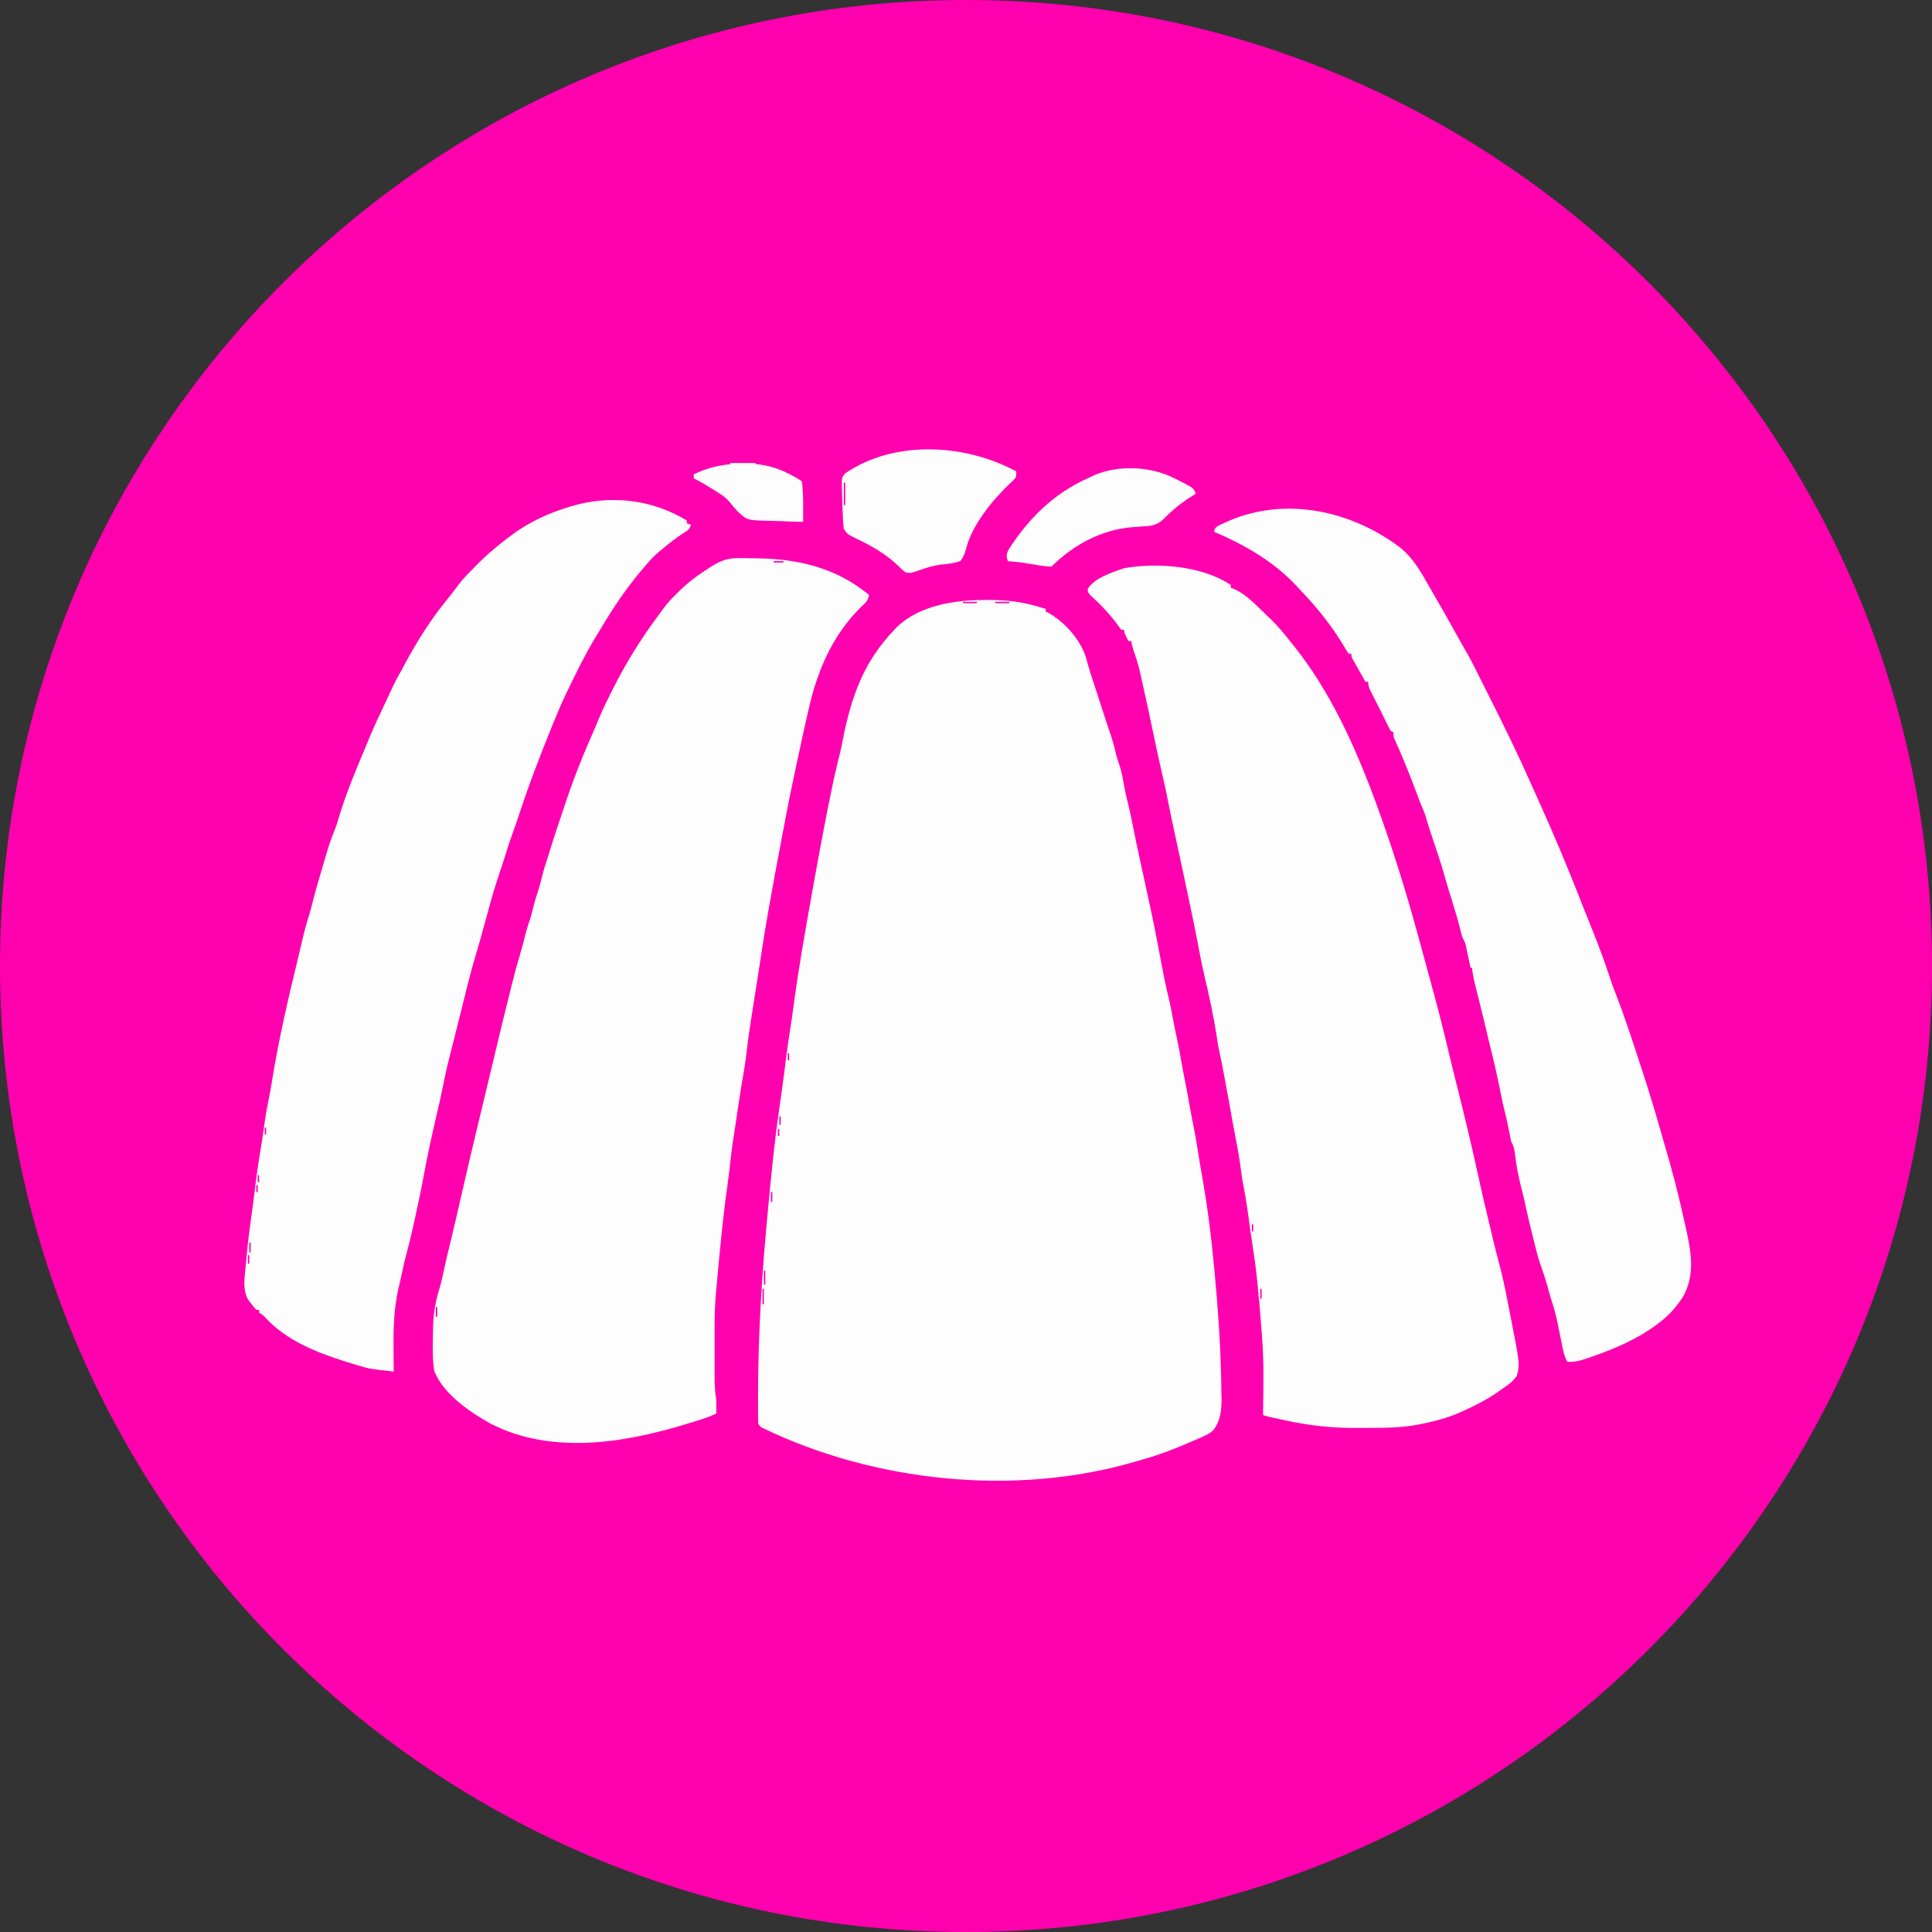 <svg viewBox="0 0 425 425" fill="none" xmlns="http://www.w3.org/2000/svg">
    <rect x="0" y="0" width="425" height="425" fill="#333333" stroke="none"/>
    <path
        d="M212.5 425C329.861 425 425 329.861 425 212.5C425 95.139 329.861 0 212.5 0C95.139 0 0 95.139 0 212.5C0 329.861 95.139 425 212.5 425Z"
        fill="#FF00AF" />
    <path
        d="M216.675 131.98C216.904 131.98 217.132 131.977 217.366 131.977C221.006 131.971 224.365 132.289 227.875 133.31C228.285 133.427 228.695 133.544 229.105 133.661C229.565 133.791 229.565 133.791 230.034 133.927C230.034 134.13 230.034 134.334 230.034 134.543C230.209 134.621 230.385 134.698 230.564 134.778C234.13 136.721 237.686 140.731 238.88 144.614C239.028 145.138 239.173 145.666 239.315 146.193C239.669 147.452 240.076 148.691 240.487 149.934C240.65 150.437 240.817 150.94 240.983 151.446C241.066 151.699 241.15 151.952 241.236 152.211C241.634 153.426 242.023 154.644 242.414 155.86C243.096 157.988 243.796 160.107 244.518 162.223C244.928 163.503 245.246 164.795 245.554 166.103C245.742 166.84 245.968 167.531 246.227 168.24C246.742 169.718 246.995 171.235 247.269 172.771C247.488 173.999 247.741 175.205 248.059 176.414C248.447 177.916 248.765 179.424 249.061 180.945C249.656 183.992 250.31 187.027 250.97 190.062C251.078 190.565 251.186 191.068 251.297 191.57C251.775 193.773 252.253 195.978 252.738 198.177C253.734 202.736 254.631 207.304 255.47 211.893C255.933 214.416 256.448 216.918 257.056 219.41C257.457 221.048 257.778 222.695 258.08 224.354C258.317 225.674 258.586 226.982 258.873 228.29C259.267 230.1 259.6 231.917 259.915 233.743C260.162 235.174 260.433 236.599 260.723 238.024C261.102 239.887 261.442 241.756 261.766 243.628C262.012 245.044 262.284 246.45 262.574 247.857C262.916 249.541 263.206 251.225 263.465 252.925C263.774 254.908 264.104 256.885 264.461 258.859C265.689 265.752 266.519 272.655 267.163 279.626C267.182 279.839 267.203 280.052 267.222 280.271C267.882 287.42 268.409 294.539 268.588 301.716C268.607 302.327 268.607 302.327 268.622 302.947C268.65 304.144 268.668 305.34 268.684 306.537C268.693 306.901 268.702 307.262 268.715 307.638C268.73 310.167 268.483 312.687 266.818 314.708C265.985 315.402 265.177 315.787 264.184 316.222C263.996 316.302 263.807 316.385 263.613 316.469C263.006 316.734 262.395 316.996 261.784 317.255C261.574 317.345 261.368 317.434 261.152 317.527C258.043 318.856 254.928 320.068 251.664 320.966C251.017 321.148 250.372 321.339 249.73 321.533C223.313 329.275 192.309 326.03 167.711 314.097C167.113 313.745 167.113 313.745 166.804 313.128C166.773 312.687 166.761 312.246 166.761 311.802C166.758 311.524 166.755 311.247 166.755 310.96C166.755 310.504 166.755 310.504 166.752 310.038C166.752 309.72 166.752 309.402 166.749 309.075C166.712 296.417 167.335 283.938 168.464 271.335C168.485 271.082 168.51 270.826 168.531 270.564C169.37 261.218 170.246 251.86 171.607 242.573C171.736 241.651 171.869 240.729 171.998 239.804C172.029 239.585 172.063 239.366 172.094 239.137C172.371 237.17 172.618 235.199 172.859 233.225C173.146 230.862 173.479 228.512 173.861 226.162C174.102 224.693 174.315 223.225 174.506 221.748C175.638 213.112 177.174 204.525 178.716 195.953C178.836 195.299 178.953 194.645 179.071 193.988C180.36 186.817 181.671 179.649 183.191 172.521C183.265 172.17 183.339 171.821 183.417 171.46C183.842 169.489 184.308 167.534 184.805 165.581C185.039 164.622 185.23 163.66 185.406 162.688C187.25 153.333 189.971 145.561 196.723 138.553C196.904 138.362 197.086 138.168 197.275 137.967C202.262 133.122 210.053 132.005 216.675 131.98ZM211.836 132.384C211.836 132.486 211.836 132.588 211.836 132.693C212.854 132.693 213.872 132.693 214.92 132.693C214.92 132.591 214.92 132.489 214.92 132.384C213.902 132.384 212.885 132.384 211.836 132.384ZM218.93 132.384C218.93 132.486 218.93 132.588 218.93 132.693C219.948 132.693 220.966 132.693 222.014 132.693C222.014 132.591 222.014 132.489 222.014 132.384C220.996 132.384 219.979 132.384 218.93 132.384ZM209.985 132.693C211.219 133.001 211.219 133.001 211.219 133.001L209.985 132.693ZM222.631 132.693C223.865 133.001 223.865 133.001 223.865 133.001L222.631 132.693ZM187.469 154.9C187.778 155.517 187.778 155.517 187.778 155.517L187.469 154.9ZM185.927 161.377C186.236 161.994 186.236 161.994 186.236 161.994L185.927 161.377ZM185.619 162.611C185.927 163.228 185.927 163.228 185.927 163.228L185.619 162.611ZM184.077 169.705C184.385 170.631 184.385 170.631 184.385 170.631L184.077 169.705ZM183.768 170.939C184.077 171.864 184.077 171.864 184.077 171.864L183.768 170.939ZM182.226 178.65C182.534 179.575 182.534 179.575 182.534 179.575L182.226 178.65ZM181.918 179.884C182.226 180.809 182.226 180.809 182.226 180.809L181.918 179.884ZM180.375 188.211C180.684 189.137 180.684 189.137 180.684 189.137L180.375 188.211ZM178.525 198.39C178.833 199.315 178.833 199.315 178.833 199.315L178.525 198.39ZM176.983 207.335C177.291 208.568 177.291 208.568 177.291 208.568L176.983 207.335ZM176.674 209.185C176.983 210.419 176.983 210.419 176.983 210.419L176.674 209.185ZM175.132 219.055C175.44 220.289 175.44 220.289 175.44 220.289L175.132 219.055ZM174.824 220.906C175.132 222.14 175.132 222.14 175.132 222.14L174.824 220.906ZM173.281 231.701C173.281 232.21 173.281 232.719 173.281 233.243C173.383 233.243 173.485 233.243 173.59 233.243C173.59 232.734 173.59 232.225 173.59 231.701C173.488 231.701 173.386 231.701 173.281 231.701ZM172.973 233.86C173.281 235.094 173.281 235.094 173.281 235.094L172.973 233.86ZM171.431 245.581C171.431 246.191 171.431 246.802 171.431 247.431C171.532 247.431 171.634 247.431 171.739 247.431C171.739 246.821 171.739 246.21 171.739 245.581C171.637 245.581 171.536 245.581 171.431 245.581ZM171.122 248.357C171.122 248.866 171.122 249.374 171.122 249.899C171.224 249.899 171.326 249.899 171.431 249.899C171.431 249.39 171.431 248.881 171.431 248.357C171.329 248.357 171.227 248.357 171.122 248.357ZM169.889 259.46C170.197 260.077 170.197 260.077 170.197 260.077L169.889 259.46ZM169.58 262.236C169.58 262.949 169.58 263.661 169.58 264.395C169.682 264.395 169.784 264.395 169.889 264.395C169.889 263.683 169.889 262.97 169.889 262.236C169.787 262.236 169.685 262.236 169.58 262.236ZM169.272 266.554C169.58 267.171 169.58 267.171 169.58 267.171L169.272 266.554ZM168.038 279.509C168.038 280.527 168.038 281.544 168.038 282.593C168.14 282.593 168.241 282.593 168.346 282.593C168.346 281.575 168.346 280.557 168.346 279.509C168.245 279.509 168.143 279.509 168.038 279.509ZM167.729 283.518C167.729 284.638 167.729 285.758 167.729 286.911C167.831 286.911 167.933 286.911 168.038 286.911C168.038 285.792 168.038 284.672 168.038 283.518C167.936 283.518 167.834 283.518 167.729 283.518ZM167.421 291.538C167.729 292.155 167.729 292.155 167.729 292.155L167.421 291.538ZM167.113 297.09C167.421 298.015 167.421 298.015 167.421 298.015L167.113 297.09Z"
        fill="#FDFDFD" />
    <path
        d="M162.988 122.766C163.275 122.769 163.562 122.772 163.858 122.775C164.737 122.787 165.616 122.803 166.498 122.824C166.751 122.827 167.004 122.834 167.266 122.837C175.452 123 183.354 124.879 189.939 129.918C190.168 130.091 190.399 130.264 190.636 130.443C190.812 130.575 190.991 130.708 191.173 130.844C191.025 132.164 190.245 132.725 189.323 133.62C185.553 137.339 182.629 141.96 180.686 146.882C180.609 147.071 180.535 147.262 180.458 147.456C179.483 149.942 178.715 152.453 178.114 155.053C178.046 155.331 177.981 155.605 177.913 155.892C177.102 159.377 176.347 162.872 175.597 166.373C175.483 166.891 175.483 166.891 175.369 167.424C174.376 172.051 173.401 176.677 172.547 181.332C172.325 182.532 172.093 183.731 171.862 184.931C170.884 190.033 169.94 195.144 169.04 200.261C168.997 200.51 168.953 200.76 168.907 201.016C168.392 203.946 167.914 206.876 167.479 209.822C167.168 211.926 166.841 214.029 166.504 216.13C166.452 216.46 166.4 216.793 166.347 217.135C166.131 218.498 165.912 219.862 165.696 221.222C165.147 224.652 164.611 228.075 164.228 231.527C164.031 233.282 163.759 235.015 163.451 236.752C162.809 240.49 162.254 244.237 161.708 247.991C161.554 249.018 161.394 250.045 161.233 251.072C161.008 252.525 160.823 253.972 160.675 255.431C160.502 257.087 160.305 258.737 160.07 260.384C159.324 265.624 158.766 270.868 158.266 276.136C158.214 276.663 158.214 276.663 158.164 277.197C158.069 278.218 157.97 279.236 157.877 280.254C157.847 280.553 157.819 280.855 157.791 281.163C157.708 282.052 157.631 282.94 157.554 283.828C157.523 284.146 157.495 284.464 157.464 284.794C157.257 287.221 157.199 289.63 157.202 292.067C157.202 292.452 157.202 292.838 157.202 293.236C157.202 294.047 157.202 294.855 157.202 295.663C157.205 296.49 157.205 297.316 157.202 298.14C157.202 299.343 157.202 300.543 157.202 301.742C157.202 302.294 157.202 302.294 157.202 302.856C157.205 304.568 157.261 306.199 157.554 307.886C157.572 308.445 157.578 309.003 157.572 309.561C157.569 309.83 157.566 310.095 157.563 310.372C157.557 310.669 157.557 310.669 157.554 310.971C155.558 311.896 153.485 312.494 151.385 313.13C151.052 313.232 150.719 313.33 150.379 313.435C136.817 317.519 121.167 319.94 108.012 313.219C103.719 310.891 97.905 306.89 95.866 302.335C95.764 302.131 95.66 301.927 95.558 301.718C95.046 298.889 95.197 295.941 95.249 293.081C95.252 292.733 95.252 292.733 95.255 292.375C95.296 289.223 95.74 286.425 96.68 283.418C97.146 281.898 97.458 280.349 97.782 278.795C98.17 276.966 98.621 275.155 99.065 273.342C99.919 269.831 100.736 266.318 101.529 262.796C102.71 257.574 103.938 252.362 105.193 247.158C105.582 245.551 105.968 243.947 106.353 242.344C106.504 241.702 106.658 241.061 106.813 240.419C106.89 240.101 106.967 239.784 107.044 239.457C107.278 238.476 107.516 237.495 107.75 236.517C107.908 235.863 108.065 235.209 108.222 234.556C108.299 234.235 108.376 233.914 108.454 233.584C108.814 232.079 109.175 230.574 109.533 229.068C110.341 225.654 111.177 222.246 112.034 218.844C112.201 218.171 112.365 217.502 112.528 216.833C113.102 214.476 113.74 212.151 114.437 209.831C114.909 208.252 115.316 206.664 115.705 205.06C115.955 204.088 116.275 203.147 116.606 202.197C116.88 201.349 117.09 200.492 117.303 199.625C117.623 198.293 118.009 197.013 118.456 195.72C118.731 194.872 118.94 194.015 119.153 193.148C119.474 191.819 119.847 190.532 120.297 189.243C120.538 188.528 120.754 187.812 120.967 187.09C121.445 185.48 121.969 183.886 122.506 182.294C122.697 181.723 122.888 181.153 123.08 180.582C123.172 180.305 123.268 180.027 123.363 179.743C123.592 179.059 123.817 178.371 124.042 177.683C125.825 172.248 127.894 166.909 130.217 161.681C130.747 160.488 131.25 159.288 131.744 158.082C132.576 156.077 133.52 154.14 134.495 152.203C134.76 151.679 134.76 151.679 135.028 151.142C137.863 145.541 141.095 140.393 144.84 135.356C145.157 134.927 145.475 134.496 145.787 134.064C146.65 132.889 147.545 131.852 148.609 130.844C148.846 130.6 149.087 130.356 149.334 130.107C151.403 128.062 153.667 126.387 156.126 124.848C156.335 124.718 156.545 124.586 156.758 124.45C158.917 123.127 160.459 122.729 162.988 122.766ZM170.199 123.441C170.199 123.543 170.199 123.645 170.199 123.75C170.912 123.75 171.624 123.75 172.359 123.75C172.359 123.648 172.359 123.546 172.359 123.441C171.643 123.441 170.93 123.441 170.199 123.441ZM173.284 123.75C174.518 124.058 174.518 124.058 174.518 124.058L173.284 123.75ZM126.401 171.557C126.71 172.174 126.71 172.174 126.71 172.174L126.401 171.557ZM124.859 175.876C125.168 176.492 125.168 176.492 125.168 176.492L124.859 175.876ZM124.551 176.801C124.859 177.418 124.859 177.418 124.859 177.418L124.551 176.801ZM121.158 186.979C121.466 187.596 121.466 187.596 121.466 187.596L121.158 186.979ZM119.616 192.223C119.924 192.84 119.924 192.84 119.924 192.84L119.616 192.223ZM119.307 193.148C119.616 193.765 119.616 193.765 119.616 193.765L119.307 193.148ZM117.765 198.7C118.074 199.317 118.074 199.317 118.074 199.317L117.765 198.7ZM117.457 199.625C117.765 200.242 117.765 200.242 117.765 200.242L117.457 199.625ZM115.915 205.177C116.223 205.794 116.223 205.794 116.223 205.794L115.915 205.177ZM115.606 206.102C115.915 206.719 115.915 206.719 115.915 206.719L115.606 206.102ZM114.064 211.963C114.372 212.888 114.372 212.888 114.372 212.888L114.064 211.963ZM113.756 213.196C114.064 213.813 114.064 213.813 114.064 213.813L113.756 213.196ZM112.213 219.057C112.522 219.982 112.522 219.982 112.522 219.982L112.213 219.057ZM111.905 220.29C112.213 220.907 112.213 220.907 112.213 220.907L111.905 220.29ZM110.363 226.459C110.671 227.384 110.671 227.384 110.671 227.384L110.363 226.459ZM108.821 232.936C109.129 233.553 109.129 233.553 109.129 233.553L108.821 232.936ZM108.512 234.17C108.821 234.787 108.821 234.787 108.821 234.787L108.512 234.17ZM106.97 240.647C107.278 241.573 107.278 241.573 107.278 241.573L106.97 240.647ZM106.662 241.881C106.97 242.806 106.97 242.806 106.97 242.806L106.662 241.881ZM105.119 248.358C105.428 249.283 105.428 249.283 105.428 249.283L105.119 248.358ZM104.811 249.592C105.119 250.517 105.119 250.517 105.119 250.517L104.811 249.592ZM103.269 256.377C103.577 256.994 103.577 256.994 103.577 256.994L103.269 256.377ZM102.96 257.611C103.269 258.228 103.269 258.228 103.269 258.228L102.96 257.611ZM101.418 264.088C101.727 265.014 101.727 265.014 101.727 265.014L101.418 264.088ZM99.876 270.874C100.184 271.491 100.184 271.491 100.184 271.491L99.876 270.874ZM99.567 272.108C99.876 272.725 99.876 272.725 99.876 272.725L99.567 272.108ZM98.025 278.585C98.334 279.51 98.334 279.51 98.334 279.51L98.025 278.585ZM97.717 279.819C98.025 280.744 98.025 280.744 98.025 280.744L97.717 279.819ZM96.175 286.296C96.483 287.221 96.483 287.221 96.483 287.221L96.175 286.296ZM95.866 287.53C95.866 288.242 95.866 288.955 95.866 289.689C95.965 289.689 96.07 289.689 96.175 289.689C96.175 288.976 96.175 288.264 96.175 287.53C96.073 287.53 95.968 287.53 95.866 287.53ZM95.558 293.081C95.866 294.315 95.866 294.315 95.866 294.315L95.558 293.081ZM95.558 297.4C95.866 298.633 95.866 298.633 95.866 298.633L95.558 297.4ZM95.866 300.792C96.175 301.718 96.175 301.718 96.175 301.718L95.866 300.792Z"
        fill="#FDFDFD" />
    <path
        d="M270.749 128.684C270.749 128.888 270.749 129.091 270.749 129.301C270.974 129.381 271.2 129.461 271.431 129.544C274.339 130.809 276.782 133.616 279.077 135.778C279.382 136.065 279.382 136.065 279.694 136.355C281.282 137.888 282.639 139.606 284.012 141.33C284.194 141.552 284.373 141.774 284.561 142.002C292.611 152.042 298.092 164.207 302.518 176.183C302.605 176.415 302.691 176.646 302.777 176.883C306.192 186.167 309.156 195.639 311.771 205.176C311.845 205.448 311.919 205.719 311.996 205.997C312.447 207.631 312.891 209.266 313.335 210.901C313.551 211.697 313.767 212.492 313.983 213.291C314.322 214.534 314.658 215.78 314.998 217.026C315.133 217.523 315.266 218.016 315.402 218.513C316.574 222.828 317.675 227.159 318.693 231.514C319.266 233.966 319.88 236.409 320.497 238.848C322.095 245.199 323.631 251.553 325.022 257.95C325.747 261.296 326.512 264.63 327.32 267.955C327.511 268.751 327.699 269.547 327.884 270.343C328.439 272.708 329.004 275.068 329.639 277.415C330.429 280.339 331.079 283.272 331.635 286.249C331.814 287.18 331.996 288.109 332.178 289.037C334.349 300.03 334.349 300.03 333.67 302.642C332.831 303.891 331.841 304.61 330.586 305.418C330.302 305.625 330.022 305.831 329.732 306.044C327.301 307.775 324.658 309.122 321.95 310.353C321.672 310.48 321.398 310.606 321.114 310.736C318.862 311.716 316.632 312.37 314.239 312.898C313.736 313.015 313.736 313.015 313.224 313.135C309.122 314.067 305.072 314.113 300.887 314.113C300.02 314.113 299.153 314.119 298.286 314.122C293.043 314.141 288.077 313.607 282.951 312.494C282.362 312.367 282.362 312.367 281.757 312.241C278.935 311.642 278.935 311.642 277.843 311.278C277.846 311.093 277.846 310.911 277.849 310.72C278.013 298.629 278.013 298.629 277.032 286.594C276.89 285.453 276.792 284.315 276.696 283.171C276.406 279.735 275.9 276.339 275.379 272.931C275.089 271.046 274.833 269.158 274.586 267.268C274.275 264.927 273.883 262.613 273.426 260.294C273.22 259.177 273.066 258.064 272.927 256.935C272.618 254.48 272.146 252.065 271.675 249.637C271.415 248.308 271.172 246.976 270.94 245.64C270.521 243.219 270.074 240.801 269.62 238.386C269.54 237.945 269.457 237.503 269.374 237.062C268.846 234.2 268.846 234.2 268.242 231.356C268.026 230.388 267.853 229.444 267.723 228.463C267.002 223.639 265.947 218.852 264.824 214.109C264.402 212.301 264.047 210.484 263.711 208.662C263.279 206.336 262.804 204.023 262.326 201.706C262.28 201.481 262.233 201.256 262.184 201.025C261.259 196.543 260.302 192.068 259.337 187.595C257.431 178.771 257.431 178.771 256.623 174.653C256.419 173.614 256.203 172.584 255.944 171.557C255.654 170.298 255.377 169.04 255.096 167.778C255.013 167.405 254.93 167.032 254.843 166.646C254.325 164.302 253.825 161.955 253.341 159.605C252.727 156.616 252.067 153.636 251.395 150.66C251.349 150.45 251.299 150.237 251.25 150.022C250.593 146.872 250.593 146.872 249.621 143.816C249.267 142.891 249.004 142.005 248.85 141.021C248.647 141.021 248.443 141.021 248.233 141.021C247.308 139.248 247.308 139.248 247.308 138.554C247.104 138.554 246.901 138.554 246.691 138.554C246.324 138.122 246.324 138.122 245.902 137.511C244.113 135.05 242.012 132.894 239.767 130.846C239.289 130.226 239.289 130.226 239.276 129.594C240.553 127.191 244.878 125.8 247.308 124.983C254.658 123.709 264.423 124.461 270.749 128.684ZM258.72 125.291C259.954 125.6 259.954 125.6 259.954 125.6L258.72 125.291ZM251.935 151.2C252.243 151.817 252.243 151.817 252.243 151.817L251.935 151.2ZM252.243 152.434C252.551 153.359 252.551 153.359 252.551 153.359L252.243 152.434ZM253.785 159.836C254.094 160.453 254.094 160.453 254.094 160.453L253.785 159.836ZM254.094 161.07C254.402 161.995 254.402 161.995 254.402 161.995L254.094 161.07ZM255.636 168.164C255.944 169.089 255.944 169.089 255.944 169.089L255.636 168.164ZM255.944 169.706C256.253 170.323 256.253 170.323 256.253 170.323L255.944 169.706ZM257.486 176.8C257.795 177.725 257.795 177.725 257.795 177.725L257.486 176.8ZM259.337 185.436C259.646 186.362 259.646 186.362 259.646 186.362L259.337 185.436ZM260.879 192.839C261.188 193.764 261.188 193.764 261.188 193.764L260.879 192.839ZM261.188 194.073C261.496 194.998 261.496 194.998 261.496 194.998L261.188 194.073ZM262.73 201.783C263.038 202.4 263.038 202.4 263.038 202.4L262.73 201.783ZM263.038 203.017C263.347 203.942 263.347 203.942 263.347 203.942L263.038 203.017ZM264.581 210.728C264.889 211.653 264.889 211.653 264.889 211.653L264.581 210.728ZM264.889 211.962C265.197 212.887 265.197 212.887 265.197 212.887L264.889 211.962ZM266.431 219.673C266.74 220.598 266.74 220.598 266.74 220.598L266.431 219.673ZM266.74 221.215C267.048 222.14 267.048 222.14 267.048 222.14L266.74 221.215ZM268.282 228.926C268.59 230.16 268.59 230.16 268.59 230.16L268.282 228.926ZM269.824 237.254C270.132 237.871 270.132 237.871 270.132 237.871L269.824 237.254ZM270.132 238.487C270.441 239.721 270.441 239.721 270.441 239.721L270.132 238.487ZM271.675 247.124C271.983 248.049 271.983 248.049 271.983 248.049L271.675 247.124ZM271.983 248.666C272.291 249.9 272.291 249.9 272.291 249.9L271.983 248.666ZM273.525 257.919C273.834 259.153 273.834 259.153 273.834 259.153L273.525 257.919ZM273.834 259.461C274.142 260.695 274.142 260.695 274.142 260.695L273.834 259.461ZM275.376 269.331C275.376 269.84 275.376 270.349 275.376 270.873C275.478 270.873 275.579 270.873 275.684 270.873C275.684 270.364 275.684 269.855 275.684 269.331C275.582 269.331 275.481 269.331 275.376 269.331ZM275.684 271.49C275.993 272.724 275.993 272.724 275.993 272.724L275.684 271.49ZM277.226 283.519C277.226 284.232 277.226 284.944 277.226 285.678C277.328 285.678 277.43 285.678 277.535 285.678C277.535 284.966 277.535 284.253 277.535 283.519C277.433 283.519 277.331 283.519 277.226 283.519ZM277.535 287.529C277.843 288.146 277.843 288.146 277.843 288.146L277.535 287.529ZM278.152 294.314C278.46 294.931 278.46 294.931 278.46 294.931L278.152 294.314Z"
        fill="#FDFDFD" />
    <path
        d="M151.075 114.496C151.075 114.699 151.075 114.903 151.075 115.113C151.381 115.215 151.686 115.316 152 115.421C151.64 116.507 151.424 116.596 150.477 117.176C148.833 118.228 147.337 119.422 145.832 120.665C145.634 120.825 145.437 120.982 145.233 121.146C143.83 122.299 142.67 123.589 141.514 124.983C141.369 125.152 141.227 125.325 141.076 125.501C137.732 129.48 134.901 133.65 132.264 138.122C131.764 138.967 131.255 139.8 130.737 140.636C128.584 144.238 126.73 148.017 124.917 151.798C124.778 152.082 124.642 152.366 124.5 152.659C123.523 154.716 122.631 156.801 121.774 158.911C121.632 159.262 121.487 159.614 121.342 159.975C118.825 166.193 116.413 172.42 114.322 178.796C113.841 180.261 113.344 181.72 112.814 183.166C112.265 184.656 111.774 186.155 111.305 187.672C110.762 189.415 110.204 191.152 109.609 192.876C108.486 196.216 107.592 199.621 106.66 203.017C106.392 203.995 106.121 204.97 105.852 205.947C105.76 206.277 105.76 206.277 105.667 206.617C105.3 207.937 104.918 209.254 104.526 210.568C103.792 213.02 103.138 215.487 102.53 217.976C102.225 219.232 101.91 220.481 101.596 221.733C101.411 222.473 101.226 223.211 101.044 223.948C100.562 225.866 100.081 227.782 99.597 229.697C99.501 230.076 99.406 230.453 99.307 230.844C99.128 231.557 98.946 232.269 98.764 232.982C98.225 235.119 97.768 237.263 97.346 239.428C96.957 241.381 96.497 243.318 96.044 245.258C95.011 249.715 94.024 254.175 93.203 258.678C92.663 261.626 92.053 264.55 91.399 267.474C91.238 268.199 91.078 268.921 90.918 269.646C90.418 271.894 89.897 274.127 89.271 276.345C89.015 277.276 88.811 278.217 88.617 279.164C88.33 280.552 88.015 281.931 87.673 283.306C86.671 287.68 86.525 292.026 86.575 296.492C86.578 297.004 86.578 297.516 86.581 298.025C86.587 299.256 86.6 300.486 86.612 301.717C81.257 301.112 81.257 301.112 78.978 300.425C78.753 300.36 78.525 300.295 78.293 300.227C77.569 300.011 76.847 299.786 76.125 299.558C75.872 299.478 75.619 299.397 75.357 299.314C69.272 297.359 62.89 294.737 58.473 289.95C57.909 289.318 57.909 289.318 57.002 288.763C57.002 288.559 57.002 288.355 57.002 288.146C56.798 288.146 56.595 288.146 56.385 288.146C55.864 287.572 55.864 287.572 55.287 286.816C55.096 286.57 54.905 286.323 54.707 286.067C53.14 283.794 53.936 280.182 54.149 277.563C54.177 277.233 54.201 276.906 54.229 276.567C54.556 272.761 55.09 268.983 55.617 265.198C55.845 263.52 56.046 261.836 56.249 260.155C56.536 257.82 56.869 255.504 57.273 253.188C57.582 251.408 57.835 249.625 58.081 247.836C58.393 245.591 58.776 243.382 59.241 241.165C59.482 239.962 59.682 238.756 59.873 237.544C61.323 228.599 63.383 219.744 65.521 210.944C65.786 209.855 66.045 208.77 66.292 207.681C66.81 205.42 67.372 203.193 68.096 200.988C68.365 200.099 68.59 199.22 68.809 198.323C69.398 195.942 70.092 193.594 70.792 191.247C71.017 190.485 71.239 189.727 71.462 188.968C72.128 186.722 72.788 184.502 73.716 182.349C73.988 181.683 74.191 181.016 74.392 180.329C75.977 174.872 78.198 169.601 80.403 164.37C80.638 163.806 80.872 163.241 81.1 162.677C82.124 160.169 83.268 157.729 84.431 155.287C84.767 154.58 85.097 153.874 85.424 153.168C85.588 152.819 85.588 152.819 85.754 152.461C85.958 152.02 86.165 151.579 86.368 151.138C87.004 149.778 87.707 148.486 88.463 147.19C88.734 146.684 89.002 146.175 89.271 145.666C91.868 140.901 94.85 136.123 98.311 131.935C99.212 130.828 100.072 129.689 100.926 128.545C101.741 127.475 102.614 126.534 103.576 125.6C103.869 125.297 104.162 124.995 104.452 124.69C106.777 122.293 109.223 120.19 111.904 118.197C112.16 118.003 112.416 117.805 112.678 117.605C116.256 114.959 120.312 113.034 124.55 111.72C124.923 111.603 125.296 111.486 125.678 111.365C134.241 108.79 143.444 109.832 151.075 114.496ZM76.433 174.949C76.742 175.566 76.742 175.566 76.742 175.566L76.433 174.949ZM74.583 180.193C74.891 180.81 74.891 180.81 74.891 180.81L74.583 180.193ZM70.882 191.913C71.19 192.53 71.19 192.53 71.19 192.53L70.882 191.913ZM69.339 197.157C69.648 197.774 69.648 197.774 69.648 197.774L69.339 197.157ZM69.031 198.082C69.339 199.008 69.339 199.008 69.339 199.008L69.031 198.082ZM67.489 203.943C67.797 204.559 67.797 204.559 67.797 204.559L67.489 203.943ZM67.18 204.868C67.489 205.793 67.489 205.793 67.489 205.793L67.18 204.868ZM65.638 211.345C65.947 211.962 65.947 211.962 65.947 211.962L65.638 211.345ZM65.33 212.579C65.638 213.196 65.638 213.196 65.638 213.196L65.33 212.579ZM63.788 219.364C64.096 219.981 64.096 219.981 64.096 219.981L63.788 219.364ZM63.479 220.598C63.788 221.523 63.788 221.523 63.788 221.523L63.479 220.598ZM61.937 228.001C62.245 228.926 62.245 228.926 62.245 228.926L61.937 228.001ZM60.086 237.562C60.395 238.487 60.395 238.487 60.395 238.487L60.086 237.562ZM58.544 246.507C58.853 247.741 58.853 247.741 58.853 247.741L58.544 246.507ZM58.236 248.049C58.236 248.558 58.236 249.067 58.236 249.591C58.337 249.591 58.439 249.591 58.544 249.591C58.544 249.082 58.544 248.573 58.544 248.049C58.442 248.049 58.341 248.049 58.236 248.049ZM56.694 258.536C56.694 259.045 56.694 259.554 56.694 260.078C56.795 260.078 56.897 260.078 57.002 260.078C57.002 259.569 57.002 259.06 57.002 258.536C56.9 258.536 56.798 258.536 56.694 258.536ZM56.385 260.695C56.385 261.204 56.385 261.713 56.385 262.237C56.487 262.237 56.589 262.237 56.694 262.237C56.694 261.728 56.694 261.219 56.694 260.695C56.592 260.695 56.49 260.695 56.385 260.695ZM54.843 273.341C54.843 274.053 54.843 274.766 54.843 275.5C54.945 275.5 55.047 275.5 55.151 275.5C55.151 274.787 55.151 274.075 55.151 273.341C55.05 273.341 54.948 273.341 54.843 273.341ZM54.535 276.117C54.535 276.727 54.535 277.338 54.535 277.967C54.636 277.967 54.738 277.967 54.843 277.967C54.843 277.357 54.843 276.746 54.843 276.117C54.741 276.117 54.639 276.117 54.535 276.117Z"
        fill="#FDFDFD" />
    <path
        d="M308.272 120.666C310.89 122.896 312.466 125.619 314.135 128.577C314.548 129.305 314.968 130.027 315.387 130.749C317.056 133.605 318.684 136.479 320.282 139.376C320.763 140.248 321.251 141.118 321.747 141.985C321.923 142.296 321.923 142.296 322.105 142.614C322.423 143.169 322.74 143.728 323.061 144.283C323.949 145.89 324.754 147.543 325.572 149.187C326.167 150.387 326.772 151.583 327.376 152.777C330.701 159.344 333.918 165.938 336.904 172.665C337.32 173.6 337.74 174.534 338.162 175.466C341.768 183.408 345.124 191.443 348.288 199.57C348.911 201.165 349.54 202.756 350.188 204.342C351.644 207.923 352.989 211.507 354.179 215.183C354.543 216.303 354.941 217.401 355.376 218.496C357.402 223.634 359.096 228.921 360.811 234.171C360.916 234.488 361.02 234.809 361.131 235.139C362.584 239.593 363.978 244.056 365.237 248.568C365.49 249.463 365.755 250.357 366.02 251.249C367.8 257.223 369.351 263.241 370.681 269.332C370.748 269.631 370.813 269.931 370.881 270.236C372.001 275.35 372.951 280.421 370.243 285.223C368.864 287.367 367.313 289.171 365.305 290.729C365.021 290.948 365.021 290.948 364.731 291.173C360.218 294.599 354.966 296.817 349.63 298.634C349.223 298.773 349.223 298.773 348.806 298.914C347.421 299.371 346.252 299.673 344.772 299.559C344.248 298.612 343.992 297.739 343.779 296.681C343.683 296.206 343.683 296.206 343.584 295.719C343.52 295.389 343.452 295.059 343.384 294.72C343.254 294.069 343.122 293.418 342.989 292.767C342.927 292.456 342.863 292.141 342.798 291.82C342.397 289.868 341.968 287.987 341.314 286.105C341.049 285.3 340.827 284.492 340.608 283.675C340.204 282.16 339.732 280.683 339.22 279.202C339.054 278.706 338.887 278.212 338.72 277.716C338.646 277.5 338.572 277.281 338.495 277.056C338.301 276.439 338.144 275.822 337.986 275.193C337.854 274.662 337.718 274.132 337.585 273.604C336.811 270.544 336.046 267.491 335.411 264.397C335.213 263.478 334.985 262.571 334.748 261.658C334.069 258.993 333.508 256.267 333.218 253.528C333.073 252.504 332.903 252.014 332.434 251.135C332.271 250.416 332.126 249.697 331.993 248.975C331.716 247.523 331.42 246.088 331.047 244.657C330.716 243.365 330.433 242.073 330.18 240.762C329.406 236.795 328.483 232.847 327.499 228.927C327.398 228.501 327.299 228.076 327.197 227.65C326.63 225.247 326.062 222.845 325.455 220.451C325.374 220.121 325.291 219.794 325.205 219.455C325.041 218.817 324.878 218.178 324.714 217.54C324.323 215.991 323.986 214.477 323.798 212.888C323.696 212.888 323.595 212.888 323.49 212.888C323.41 212.5 323.326 212.114 323.243 211.716C323.132 211.207 323.024 210.698 322.913 210.19C322.858 209.934 322.805 209.681 322.75 209.418C322.697 209.172 322.642 208.925 322.586 208.669C322.54 208.444 322.49 208.219 322.441 207.984C322.278 207.327 322.278 207.327 321.954 206.741C321.581 205.979 321.405 205.248 321.214 204.422C320.726 202.395 320.125 200.415 319.502 198.429C318.842 196.313 318.185 194.203 317.593 192.069C316.942 189.746 316.164 187.467 315.39 185.185C314.746 183.278 314.12 181.375 313.574 179.438C313.24 178.427 312.809 177.467 312.386 176.493C312.115 175.768 311.843 175.04 311.578 174.312C310.795 172.202 309.962 170.114 309.11 168.029C308.996 167.749 308.879 167.468 308.762 167.178C308.123 165.627 307.463 164.094 306.748 162.579C306.526 161.996 306.526 161.996 306.526 161.071C306.322 160.969 306.119 160.867 305.909 160.763C305.514 160.041 305.147 159.322 304.792 158.582C304.573 158.135 304.354 157.687 304.135 157.237C304.021 157.006 303.907 156.774 303.793 156.534C303.445 155.831 303.09 155.131 302.732 154.433C302.618 154.211 302.504 153.989 302.387 153.761C302.168 153.332 301.949 152.904 301.727 152.478C301.27 151.58 300.974 150.988 300.974 149.967C300.77 149.967 300.567 149.967 300.357 149.967C299.842 149.054 299.33 148.141 298.815 147.228C298.67 146.969 298.522 146.71 298.371 146.442C298.232 146.192 298.093 145.945 297.948 145.689C297.819 145.461 297.689 145.23 297.556 144.995C297.273 144.415 297.273 144.415 297.273 143.799C297.069 143.799 296.866 143.799 296.656 143.799C296.196 143.098 295.768 142.398 295.345 141.676C292.68 137.278 289.426 133.309 285.861 129.61C285.583 129.308 285.302 129.006 285.025 128.701C280.065 123.426 273.646 119.796 267.046 116.965C267.354 116.039 267.354 116.039 268.236 115.53C268.622 115.348 269.011 115.169 269.399 114.997C269.606 114.904 269.813 114.809 270.025 114.713C282.699 109.099 297.43 112.292 308.272 120.666ZM288.636 112.646C289.87 112.955 289.87 112.955 289.87 112.955L288.636 112.646ZM318.555 193.765C318.863 194.382 318.863 194.382 318.863 194.382L318.555 193.765ZM320.097 199.009C320.405 199.626 320.405 199.626 320.405 199.626L320.097 199.009ZM320.405 199.934C320.714 200.551 320.714 200.551 320.714 200.551L320.405 199.934ZM321.948 205.486C322.256 206.103 322.256 206.103 322.256 206.103L321.948 205.486ZM324.107 213.505C324.415 214.122 324.415 214.122 324.415 214.122L324.107 213.505ZM325.649 219.674C325.957 220.291 325.957 220.291 325.957 220.291L325.649 219.674ZM325.957 220.908C326.266 221.525 326.266 221.525 326.266 221.525L325.957 220.908ZM327.499 227.076C327.808 227.693 327.808 227.693 327.808 227.693L327.499 227.076ZM329.042 233.862C329.35 234.479 329.35 234.479 329.35 234.479L329.042 233.862ZM329.35 235.096C329.659 236.021 329.659 236.021 329.659 236.021L329.35 235.096ZM330.892 241.881C331.201 242.807 331.201 242.807 331.201 242.807L330.892 241.881ZM331.201 243.424C331.509 244.04 331.509 244.04 331.509 244.04L331.201 243.424ZM332.743 250.209C333.051 251.135 333.051 251.135 333.051 251.135L332.743 250.209ZM334.594 258.845C334.902 259.771 334.902 259.771 334.902 259.771L334.594 258.845ZM334.902 260.079C335.21 261.004 335.21 261.004 335.21 261.004L334.902 260.079ZM336.444 266.865C336.753 267.79 336.753 267.79 336.753 267.79L336.444 266.865ZM343.538 293.082C343.847 294.007 343.847 294.007 343.847 294.007L343.538 293.082ZM343.847 294.316C344.155 295.241 344.155 295.241 344.155 295.241L343.847 294.316Z"
        fill="#FDFDFD" />
    <path
        d="M223.558 103.701C223.558 104.934 223.558 104.934 222.926 105.656C222.636 105.921 222.349 106.184 222.053 106.458C218.253 110.088 213.79 115.551 212.522 120.72C212.214 121.827 211.958 122.552 211.221 123.441C209.863 123.891 208.59 124.051 207.174 124.187C205.474 124.354 203.948 124.847 202.344 125.408C200.296 126.105 200.296 126.105 199.192 125.908C198.451 125.331 198.451 125.331 197.668 124.539C195.015 121.975 191.909 120.171 188.588 118.595C186.404 117.519 186.404 117.519 185.62 116.346C185.525 115.572 185.46 114.829 185.429 114.052C185.417 113.827 185.404 113.598 185.395 113.364C185.361 112.611 185.337 111.856 185.312 111.103C185.303 110.829 185.29 110.554 185.281 110.273C185.25 109.438 185.232 108.605 185.216 107.769C185.207 107.504 185.198 107.241 185.189 106.97C185.17 105.138 185.17 105.138 185.818 104.206C196.678 96.671 212.349 97.621 223.558 103.701ZM185.62 106.168C185.62 107.797 185.62 109.425 185.62 111.103C185.722 111.103 185.824 111.103 185.929 111.103C185.929 109.475 185.929 107.846 185.929 106.168C185.827 106.168 185.725 106.168 185.62 106.168Z"
        fill="#FDFDFD" />
    <path
        d="M258.412 105.243C258.618 105.348 258.828 105.449 259.041 105.557C262.622 107.386 262.622 107.386 263.038 108.636C262.723 108.821 262.723 108.821 262.406 109.009C260.546 110.147 258.914 111.365 257.326 112.858C257.073 113.092 256.82 113.33 256.561 113.571C256.407 113.731 256.252 113.891 256.092 114.055C254.63 115.474 253.467 115.705 251.472 115.788C250.92 115.828 250.367 115.871 249.815 115.915C249.547 115.933 249.276 115.955 248.998 115.973C242.228 116.538 236.034 119.909 231.269 124.674C229.397 124.554 227.571 124.215 225.723 123.897C224.391 123.684 223.052 123.555 221.708 123.441C221.362 122.41 221.353 121.997 221.812 120.988C226.235 114.092 231.772 108.552 239.31 105.2C239.859 104.956 240.402 104.697 240.942 104.438C246.324 102.223 253.254 102.618 258.412 105.243Z"
        fill="#FDFDFD" />
    <path
        d="M163.374 102.023C163.737 102.017 164.098 102.011 164.475 102.005C167.821 102.008 170.825 102.798 173.783 104.355C174.079 104.509 174.375 104.664 174.681 104.821C175.44 105.243 175.44 105.243 176.365 105.86C176.525 106.702 176.525 106.702 176.578 107.766C176.599 108.109 176.618 108.451 176.639 108.803C176.71 110.802 176.683 112.803 176.673 114.805C174.946 114.771 173.219 114.712 171.492 114.629C170.906 114.605 170.32 114.586 169.733 114.577C164.348 114.472 164.348 114.472 162.223 112.455C161.588 111.773 160.999 111.064 160.419 110.333C159.459 109.222 158.173 108.473 156.933 107.711C156.659 107.538 156.384 107.369 156.104 107.193C154.959 106.496 153.821 105.826 152.615 105.243C152.615 104.938 152.615 104.633 152.615 104.318C153.059 104.127 153.504 103.942 153.948 103.757C154.194 103.655 154.441 103.55 154.694 103.445C157.633 102.394 160.249 102.005 163.374 102.023Z"
        fill="#FDFDFD" />
    <path
        d="M160.636 101.85C162.468 101.85 164.3 101.85 166.188 101.85C166.188 101.952 166.188 102.053 166.188 102.158C164.355 102.158 162.523 102.158 160.636 102.158C160.636 102.057 160.636 101.955 160.636 101.85Z"
        fill="#FDFDFD" />
    <path
        d="M247.924 103.084C248.535 103.084 249.145 103.084 249.774 103.084C249.774 103.185 249.774 103.287 249.774 103.392C249.164 103.392 248.553 103.392 247.924 103.392C247.924 103.29 247.924 103.189 247.924 103.084Z"
        fill="#FDFDFD" />
</svg>